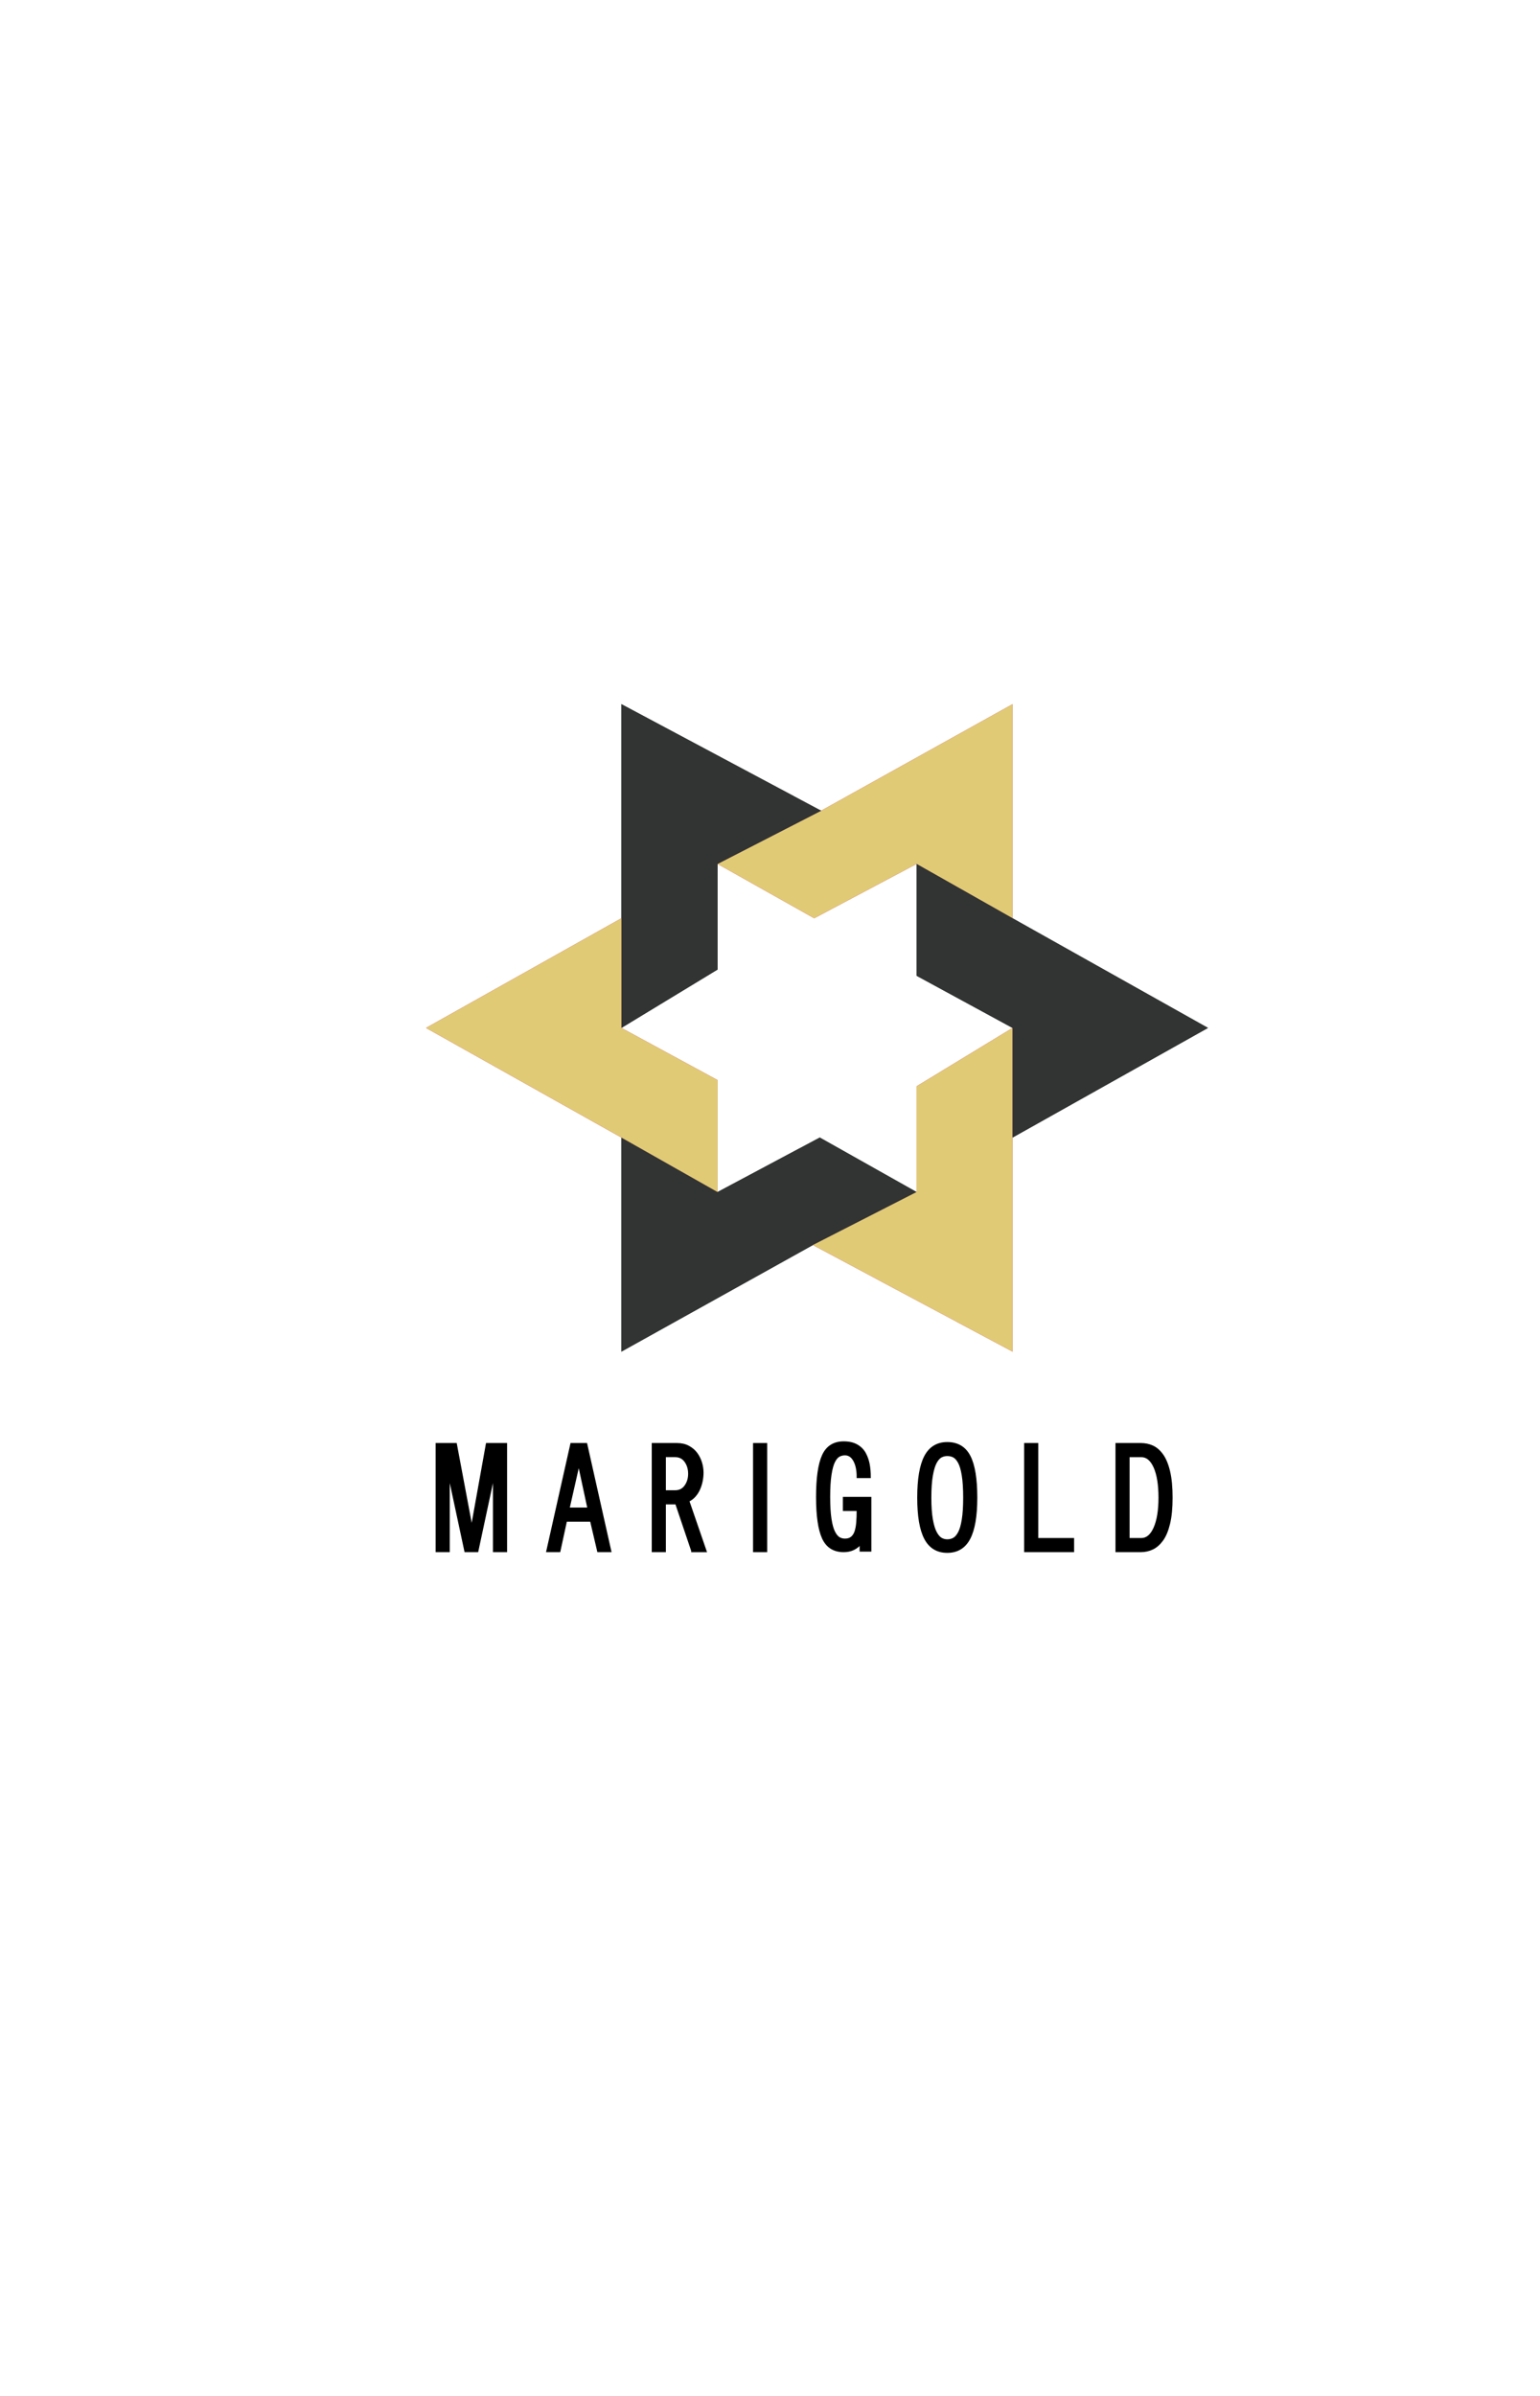 <?xml version="1.0" encoding="utf-8"?>
<!-- Generator: Adobe Illustrator 15.1.0, SVG Export Plug-In . SVG Version: 6.00 Build 0)  -->
<!DOCTYPE svg PUBLIC "-//W3C//DTD SVG 1.1//EN" "http://www.w3.org/Graphics/SVG/1.1/DTD/svg11.dtd">
<svg version="1.1" xmlns="http://www.w3.org/2000/svg" xmlns:xlink="http://www.w3.org/1999/xlink" x="0px" y="0px"
	 width="280.63px" height="436.536px" viewBox="0 0 280.63 436.536" enable-background="new 0 0 280.63 436.536"
	 xml:space="preserve">
<g id="bg">
</g>
<g id="圖層_1">
	<g>
		<path stroke="#000000" stroke-width="0.5" d="M84.859,282.553l-3.149-14.697v14.697h-2.073v-19.384h3.38l2.944,15.671
			l2.816-15.671h3.38v19.384h-2.074v-14.697l-3.149,14.697H84.859z"/>
		<path stroke="#000000" stroke-width="0.5" d="M101.887,282.553h-2.074l4.353-19.384h2.611l4.354,19.384h-2.074l-1.306-5.557
			h-4.661L101.887,282.553z M105.471,266.345l-1.946,8.577h3.79L105.471,266.345z"/>
		<path stroke="#000000" stroke-width="0.5" d="M126.21,282.553l-2.945-8.707h-2.176v8.707h-2.073v-19.384h4.352
			c0.786,0,1.473,0.157,2.062,0.474s1.067,0.727,1.435,1.229c0.367,0.504,0.64,1.055,0.818,1.652c0.18,0.597,0.27,1.186,0.27,1.767
			c0,0.494-0.047,0.989-0.141,1.485c-0.095,0.494-0.244,0.982-0.449,1.459c-0.204,0.479-0.478,0.91-0.819,1.293
			c-0.342,0.385-0.741,0.68-1.202,0.884l3.148,9.142H126.21z M123.035,271.772c0.819,0,1.461-0.324,1.921-0.973
			c0.461-0.648,0.691-1.408,0.691-2.278c0-0.888-0.23-1.655-0.691-2.306c-0.46-0.647-1.102-0.971-1.921-0.971h-1.945v6.527H123.035z
			"/>
		<path stroke="#000000" stroke-width="0.5" d="M137.477,282.553v-19.384h2.077v19.384H137.477z"/>
		<path stroke="#000000" stroke-width="0.5" d="M156.895,282.45v-1.434c-0.769,1.024-1.819,1.537-3.149,1.537
			c-1.759,0-2.996-0.781-3.713-2.344s-1.075-4.049-1.075-7.464c0-3.447,0.358-5.957,1.075-7.528c0.717-1.57,1.954-2.355,3.713-2.355
			c0.955,0,1.749,0.184,2.381,0.551c0.632,0.366,1.109,0.854,1.434,1.459c0.325,0.607,0.551,1.26,0.679,1.959
			c0.128,0.701,0.192,1.442,0.192,2.228h-2.074c0-1.229-0.214-2.228-0.64-2.995c-0.427-0.768-1.008-1.152-1.742-1.152
			c-0.409,0-0.785,0.094-1.126,0.281c-0.342,0.188-0.648,0.551-0.922,1.089c-0.272,0.538-0.491,1.335-0.653,2.394
			s-0.243,2.416-0.243,4.071c0,1.638,0.081,2.982,0.243,4.032c0.162,1.051,0.385,1.848,0.666,2.395s0.589,0.919,0.922,1.113
			c0.333,0.197,0.704,0.295,1.113,0.295c0.529,0,0.957-0.137,1.28-0.41c0.324-0.271,0.564-0.648,0.718-1.125
			c0.153-0.479,0.256-1.039,0.307-1.678c0.052-0.641,0.077-1.412,0.077-2.318h-2.51v-2.072h4.687v9.473H156.895z"/>
		<path stroke="#000000" stroke-width="0.5" d="M168.66,280.286c-0.844-1.595-1.267-4.066-1.267-7.412
			c0-3.381,0.423-5.872,1.267-7.476c0.846-1.604,2.164-2.408,3.956-2.408c1.844,0,3.176,0.794,3.995,2.382s1.229,4.089,1.229,7.502
			c0,3.346-0.423,5.817-1.268,7.412c-0.844,1.598-2.163,2.395-3.956,2.395C170.824,282.68,169.505,281.883,168.66,280.286z
			 M173.82,280.414c0.358-0.194,0.687-0.567,0.985-1.113c0.3-0.545,0.533-1.349,0.704-2.407s0.257-2.398,0.257-4.02
			c0-1.656-0.086-3.012-0.257-4.07s-0.404-1.857-0.704-2.395c-0.299-0.539-0.627-0.9-0.985-1.088s-0.761-0.281-1.204-0.281
			c-0.409,0-0.793,0.094-1.151,0.281s-0.688,0.549-0.986,1.088c-0.298,0.537-0.543,1.336-0.729,2.395
			c-0.188,1.059-0.282,2.414-0.282,4.07c0,1.621,0.095,2.957,0.282,4.008c0.187,1.049,0.436,1.852,0.742,2.406
			c0.309,0.555,0.636,0.932,0.985,1.126c0.351,0.198,0.73,0.296,1.14,0.296C173.059,280.709,173.461,280.612,173.82,280.414z"/>
		<path stroke="#000000" stroke-width="0.5" d="M188.952,280.478h6.529v2.075h-8.603v-19.384h2.073V280.478z"/>
		<path stroke="#000000" stroke-width="0.5" d="M212.969,277.598c-0.308,1.271-0.727,2.266-1.255,2.982
			c-0.53,0.717-1.118,1.225-1.767,1.523c-0.649,0.299-1.341,0.449-2.074,0.449h-4.353v-19.384h4.353c0.75,0,1.446,0.14,2.086,0.423
			c0.641,0.281,1.225,0.779,1.755,1.498c0.528,0.717,0.947,1.715,1.255,2.994c0.308,1.281,0.461,2.878,0.461,4.789
			C213.43,274.751,213.277,276.327,212.969,277.598z M210.447,267.266c-0.606-1.348-1.43-2.021-2.471-2.021h-2.382v15.233h2.382
			c1.041,0,1.864-0.683,2.471-2.048c0.605-1.366,0.909-3.219,0.909-5.557C211.356,270.485,211.052,268.615,210.447,267.266z"/>
	</g>
	<g>
		<polygon fill="none" points="167.021,157.407 167.021,157.407 167.021,157.407 		"/>
		<polygon fill="none" points="130.762,157.407 130.762,157.407 130.762,157.407 		"/>
		<polygon fill="none" points="184.511,187.286 184.511,187.286 184.511,187.286 		"/>
		<polygon fill="none" points="113.235,187.286 113.235,187.286 113.235,187.286 		"/>
		<polygon fill="none" points="167.021,217.188 167.021,217.188 167.021,217.188 		"/>
		<polygon fill="none" points="130.762,217.188 130.762,217.188 130.762,217.188 		"/>
		<polygon fill="#D11036" points="113.235,187.286 113.235,187.286 113.235,167.306 77.631,187.286 113.235,207.261 
			113.235,187.286 		"/>
		<polygon fill="#D11036" points="167.021,157.407 167.021,157.407 184.511,167.306 184.511,128.303 149.629,147.715 
			167.021,157.407 		"/>
		<polygon fill="#D11036" points="184.511,207.261 167.021,217.188 167.021,217.188 167.021,217.188 148.133,226.842 
			184.511,246.262 		"/>
		<polygon points="130.762,217.188 130.762,217.188 113.235,207.261 113.235,246.262 148.133,226.842 130.762,217.188 		"/>
		<polygon points="130.762,157.407 130.762,157.407 149.629,147.715 113.235,128.303 113.235,167.306 130.762,157.407 		"/>
		<polygon points="184.511,187.286 184.511,187.286 184.511,207.261 220.122,187.286 184.511,167.306 184.511,187.286 		"/>
		<polygon fill="#D11036" points="148.37,167.306 167.021,157.407 149.629,147.715 130.762,157.407 		"/>
		<polygon points="149.383,207.261 130.762,217.188 148.133,226.842 167.021,217.188 		"/>
		<polygon fill="#D11036" points="167.021,197.927 167.021,217.188 184.511,207.261 184.511,187.286 		"/>
		<polygon points="130.762,176.646 130.762,157.407 113.235,167.306 113.235,187.286 		"/>
		<polygon fill="#D11036" points="130.762,196.795 113.235,187.286 113.235,207.261 130.762,217.188 		"/>
		<polygon points="167.021,177.778 184.511,187.286 184.511,167.306 167.021,157.407 		"/>
		<polygon fill="none" points="167.021,157.407 167.021,157.407 167.021,157.407 		"/>
		<polygon fill="none" points="130.762,157.407 130.762,157.407 130.762,157.407 		"/>
		<polygon fill="none" points="184.511,187.286 184.511,187.286 184.511,187.286 		"/>
		<polygon fill="none" points="113.235,187.286 113.235,187.286 113.235,187.286 		"/>
		<polygon fill="none" points="167.021,217.188 167.021,217.188 167.021,217.188 		"/>
		<polygon fill="none" points="130.762,217.188 130.762,217.188 130.762,217.188 		"/>
		<polygon fill="#E0CA76" points="184.511,128.303 149.629,147.715 130.762,157.407 148.37,167.306 167.021,157.407 
			167.021,157.407 167.021,157.407 184.511,167.306 		"/>
		<polygon fill="#323333" points="149.383,207.261 130.762,217.188 113.235,207.261 113.235,246.262 148.133,226.842 
			167.021,217.188 		"/>
		<polygon fill="#E0CA76" points="184.511,246.262 184.511,207.261 184.511,187.286 167.021,197.927 167.021,217.188 
			148.133,226.842 		"/>
		<polygon fill="#323333" points="149.629,147.715 113.235,128.303 113.235,167.306 113.235,187.286 130.762,176.646 
			130.762,157.407 		"/>
		<polygon fill="#E0CA76" points="130.762,196.795 113.235,187.286 113.235,167.306 77.631,187.286 113.235,207.261 
			130.762,217.188 		"/>
		<polygon fill="#323333" points="184.511,167.306 167.021,157.407 167.021,177.778 184.511,187.286 184.511,207.261 
			220.122,187.286 		"/>
	</g>
</g>
</svg>
